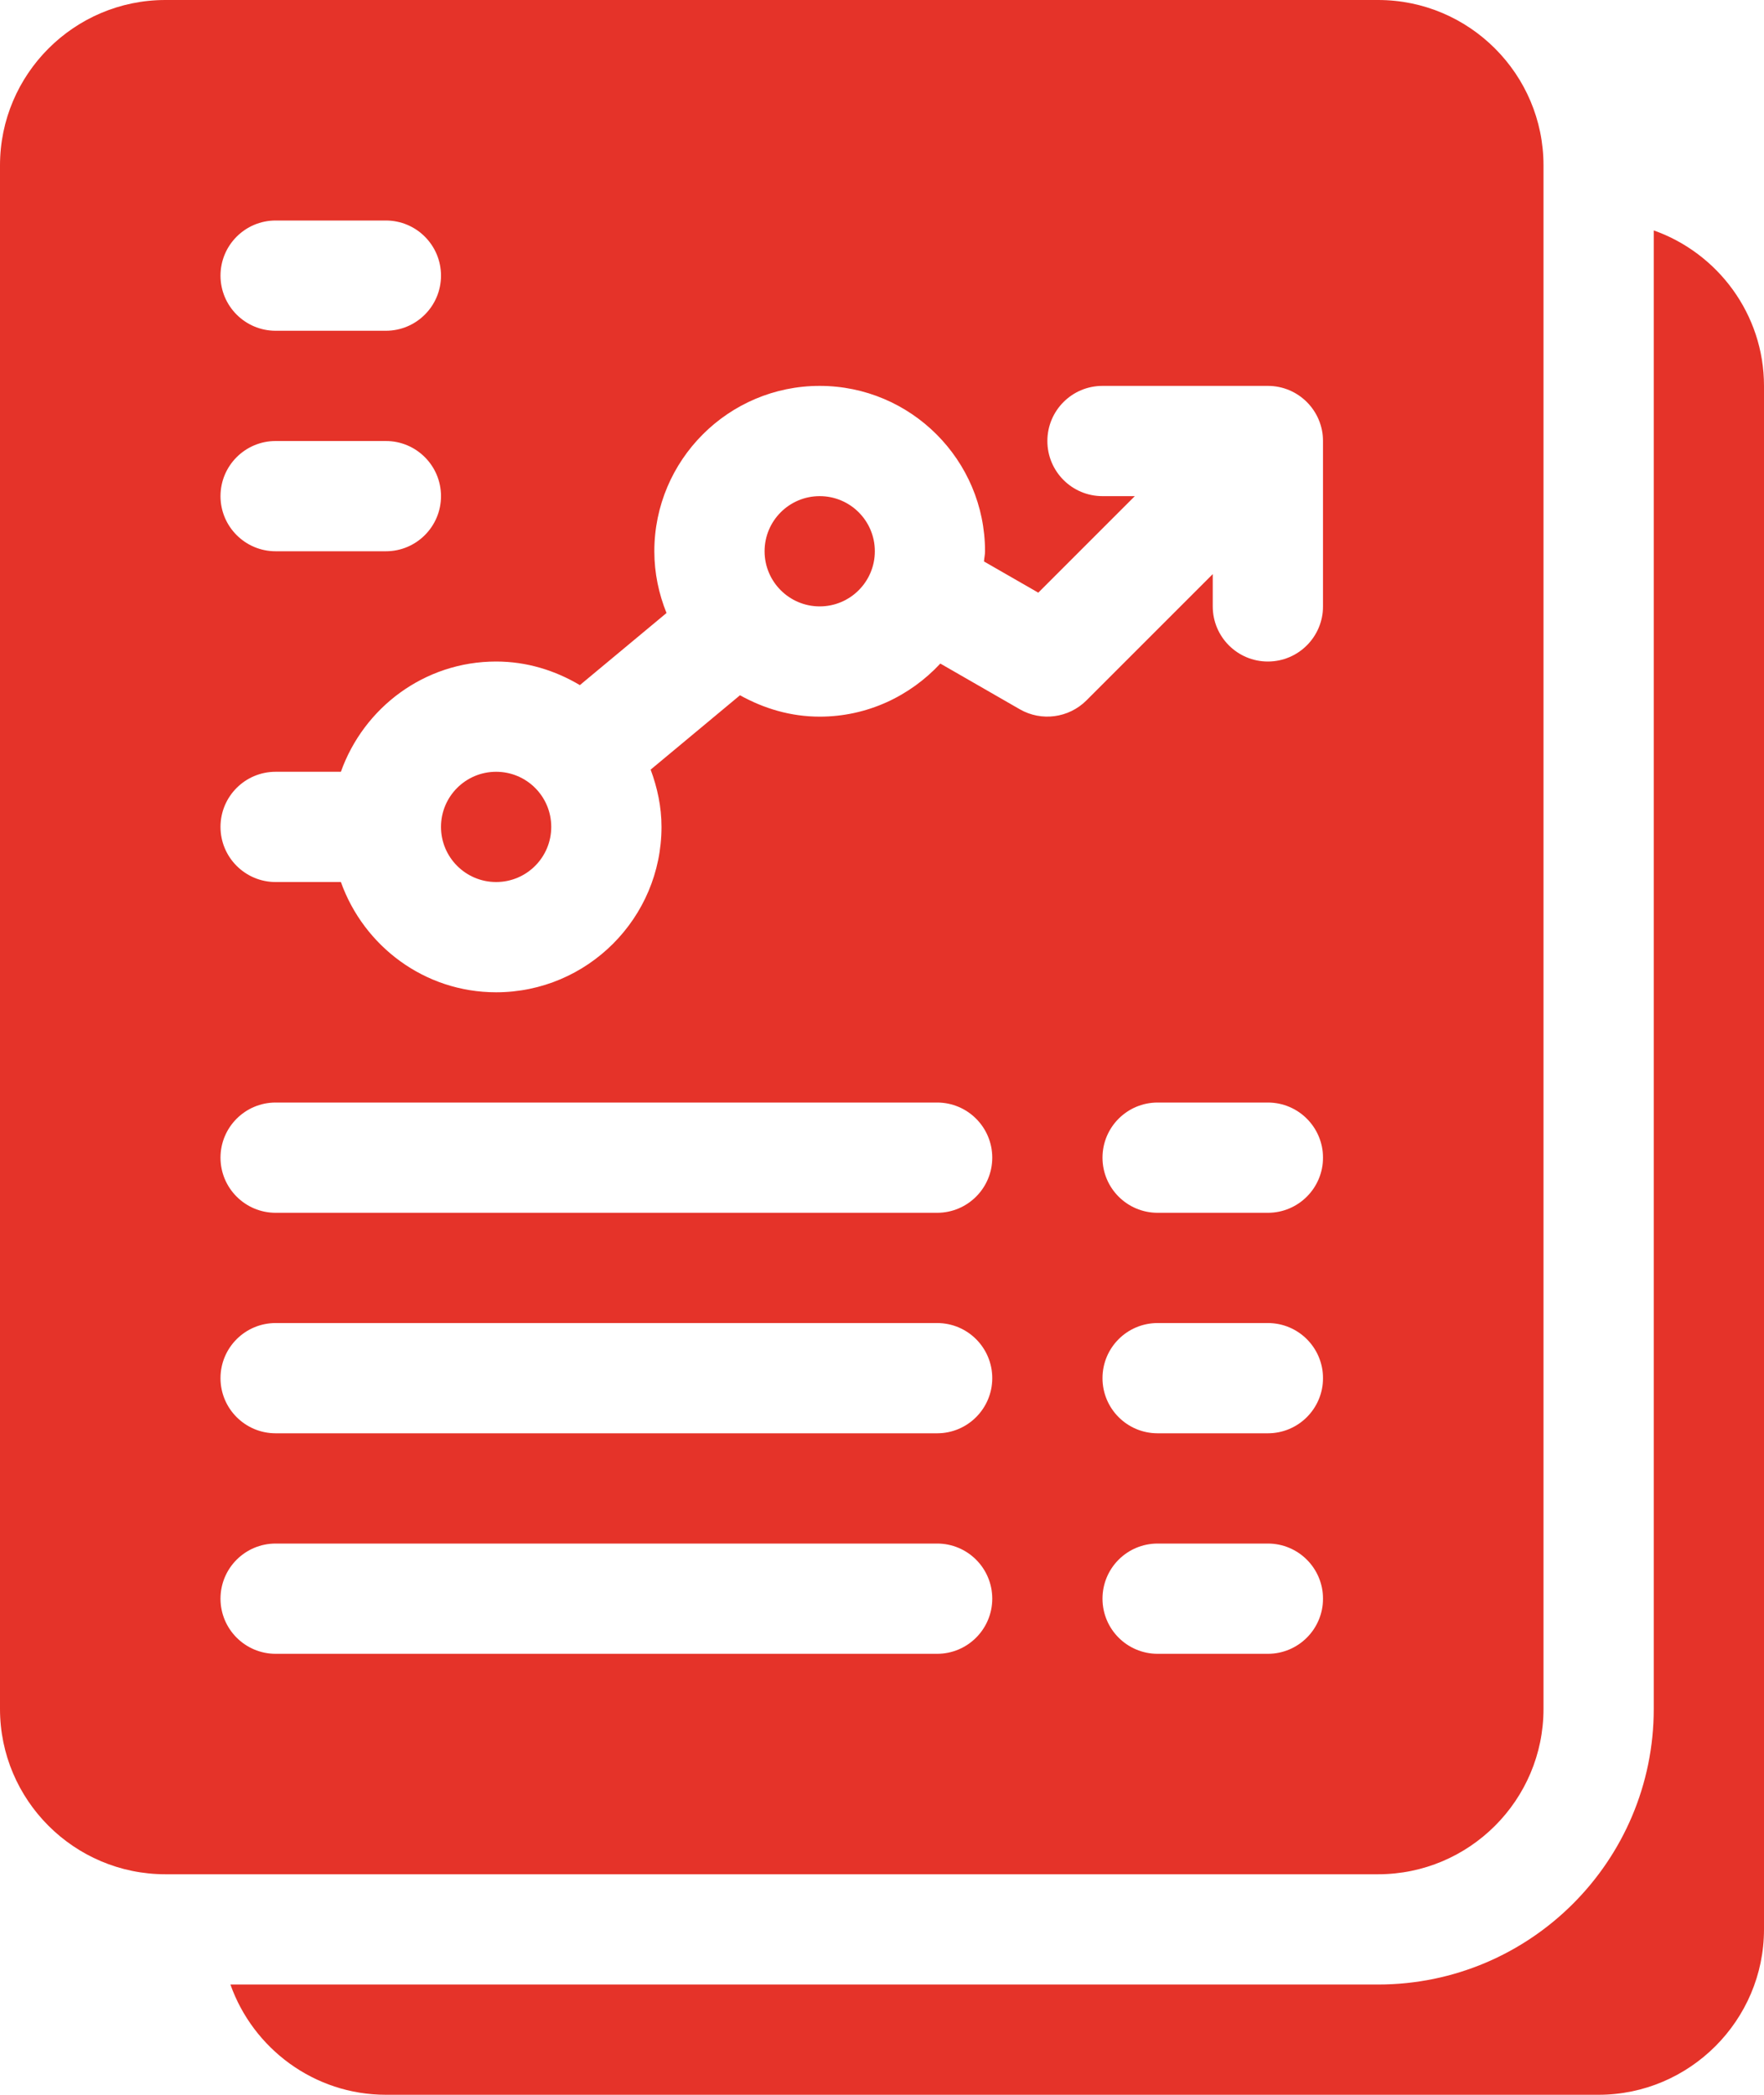 <svg width="32" height="38" viewBox="0 0 32 38" fill="none" xmlns="http://www.w3.org/2000/svg">
<path d="M30 4.18V30.999C30 33.759 27.76 35.999 25 35.999H4.18C4.59 37.159 5.7 37.999 7 37.999H29C30.65 37.999 32 36.649 32 34.999V7C32 5.7 31.16 4.59 30 4.18Z" fill="#E53329"/>
<path d="M14.87 11C15.422 11 15.87 10.552 15.87 10C15.87 9.447 15.422 9 14.87 9C14.318 9 13.87 9.447 13.87 10C13.87 10.552 14.318 11 14.87 11Z" fill="#E53329"/>
<path d="M9 16C9.553 16 10 15.552 10 15C10 14.447 9.553 14 9 14C8.448 14 8 14.447 8 15C8 15.552 8.448 16 9 16Z" fill="#E53329"/>
<path d="M28 31V3C28 1.346 26.654 0 25 0H3C1.346 0 0 1.346 0 3V31C0 32.654 1.346 33.999 3 33.999H25C26.654 33.999 28 32.654 28 31ZM5 4H7C7.552 4 8 4.448 8 5C8 5.552 7.552 6 7 6H5C4.448 6 4 5.552 4 5C4 4.448 4.448 4 5 4ZM5 8H7C7.552 8 8 8.448 8 9C8 9.552 7.552 10 7 10H5C4.448 10 4 9.552 4 9C4 8.448 4.448 8 5 8ZM17 30H5C4.448 30 4 29.552 4 29C4 28.447 4.448 28 5 28H17C17.552 28 18 28.447 18 29C18 29.552 17.552 30 17 30ZM17 26H5C4.448 26 4 25.552 4 25C4 24.447 4.448 24 5 24H17C17.552 24 18 24.447 18 25C18 25.552 17.552 26 17 26ZM17 22H5C4.448 22 4 21.552 4 21C4 20.448 4.448 20 5 20H17C17.552 20 18 20.448 18 21C18 21.552 17.552 22 17 22ZM23 30H21C20.447 30 20 29.552 20 29C20 28.447 20.447 28 21 28H23C23.552 28 24 28.447 24 29C24 29.552 23.552 30 23 30ZM23 26H21C20.447 26 20 25.552 20 25C20 24.447 20.447 24 21 24H23C23.552 24 24 24.447 24 25C24 25.552 23.552 26 23 26ZM23 22H21C20.447 22 20 21.552 20 21C20 20.448 20.447 20 21 20H23C23.552 20 24 20.448 24 21C24 21.552 23.552 22 23 22ZM24 11C24 11.552 23.552 12 23 12C22.447 12 22 11.552 22 11V10.414L19.707 12.707C19.387 13.026 18.891 13.091 18.501 12.867L17.058 12.037C16.51 12.626 15.735 13 14.869 13C14.343 13 13.855 12.852 13.424 12.612L11.803 13.961C11.924 14.286 12 14.633 12 15C12 16.654 10.654 18 9 18C7.698 18 6.598 17.161 6.184 16H5C4.448 16 4 15.552 4 15C4 14.447 4.448 14 5 14H6.184C6.598 12.838 7.698 12 9 12C9.557 12 10.072 12.162 10.519 12.428L12.091 11.12C11.951 10.773 11.87 10.396 11.87 10C11.87 8.346 13.215 7 14.869 7C16.524 7 17.869 8.346 17.869 10C17.869 10.063 17.854 10.123 17.85 10.185L18.835 10.751L20.586 9H20C19.447 9 19 8.552 19 8C19 7.448 19.447 7 20 7H23C23.552 7 24 7.448 24 8V11Z" fill="#E53329"/>
</svg>
